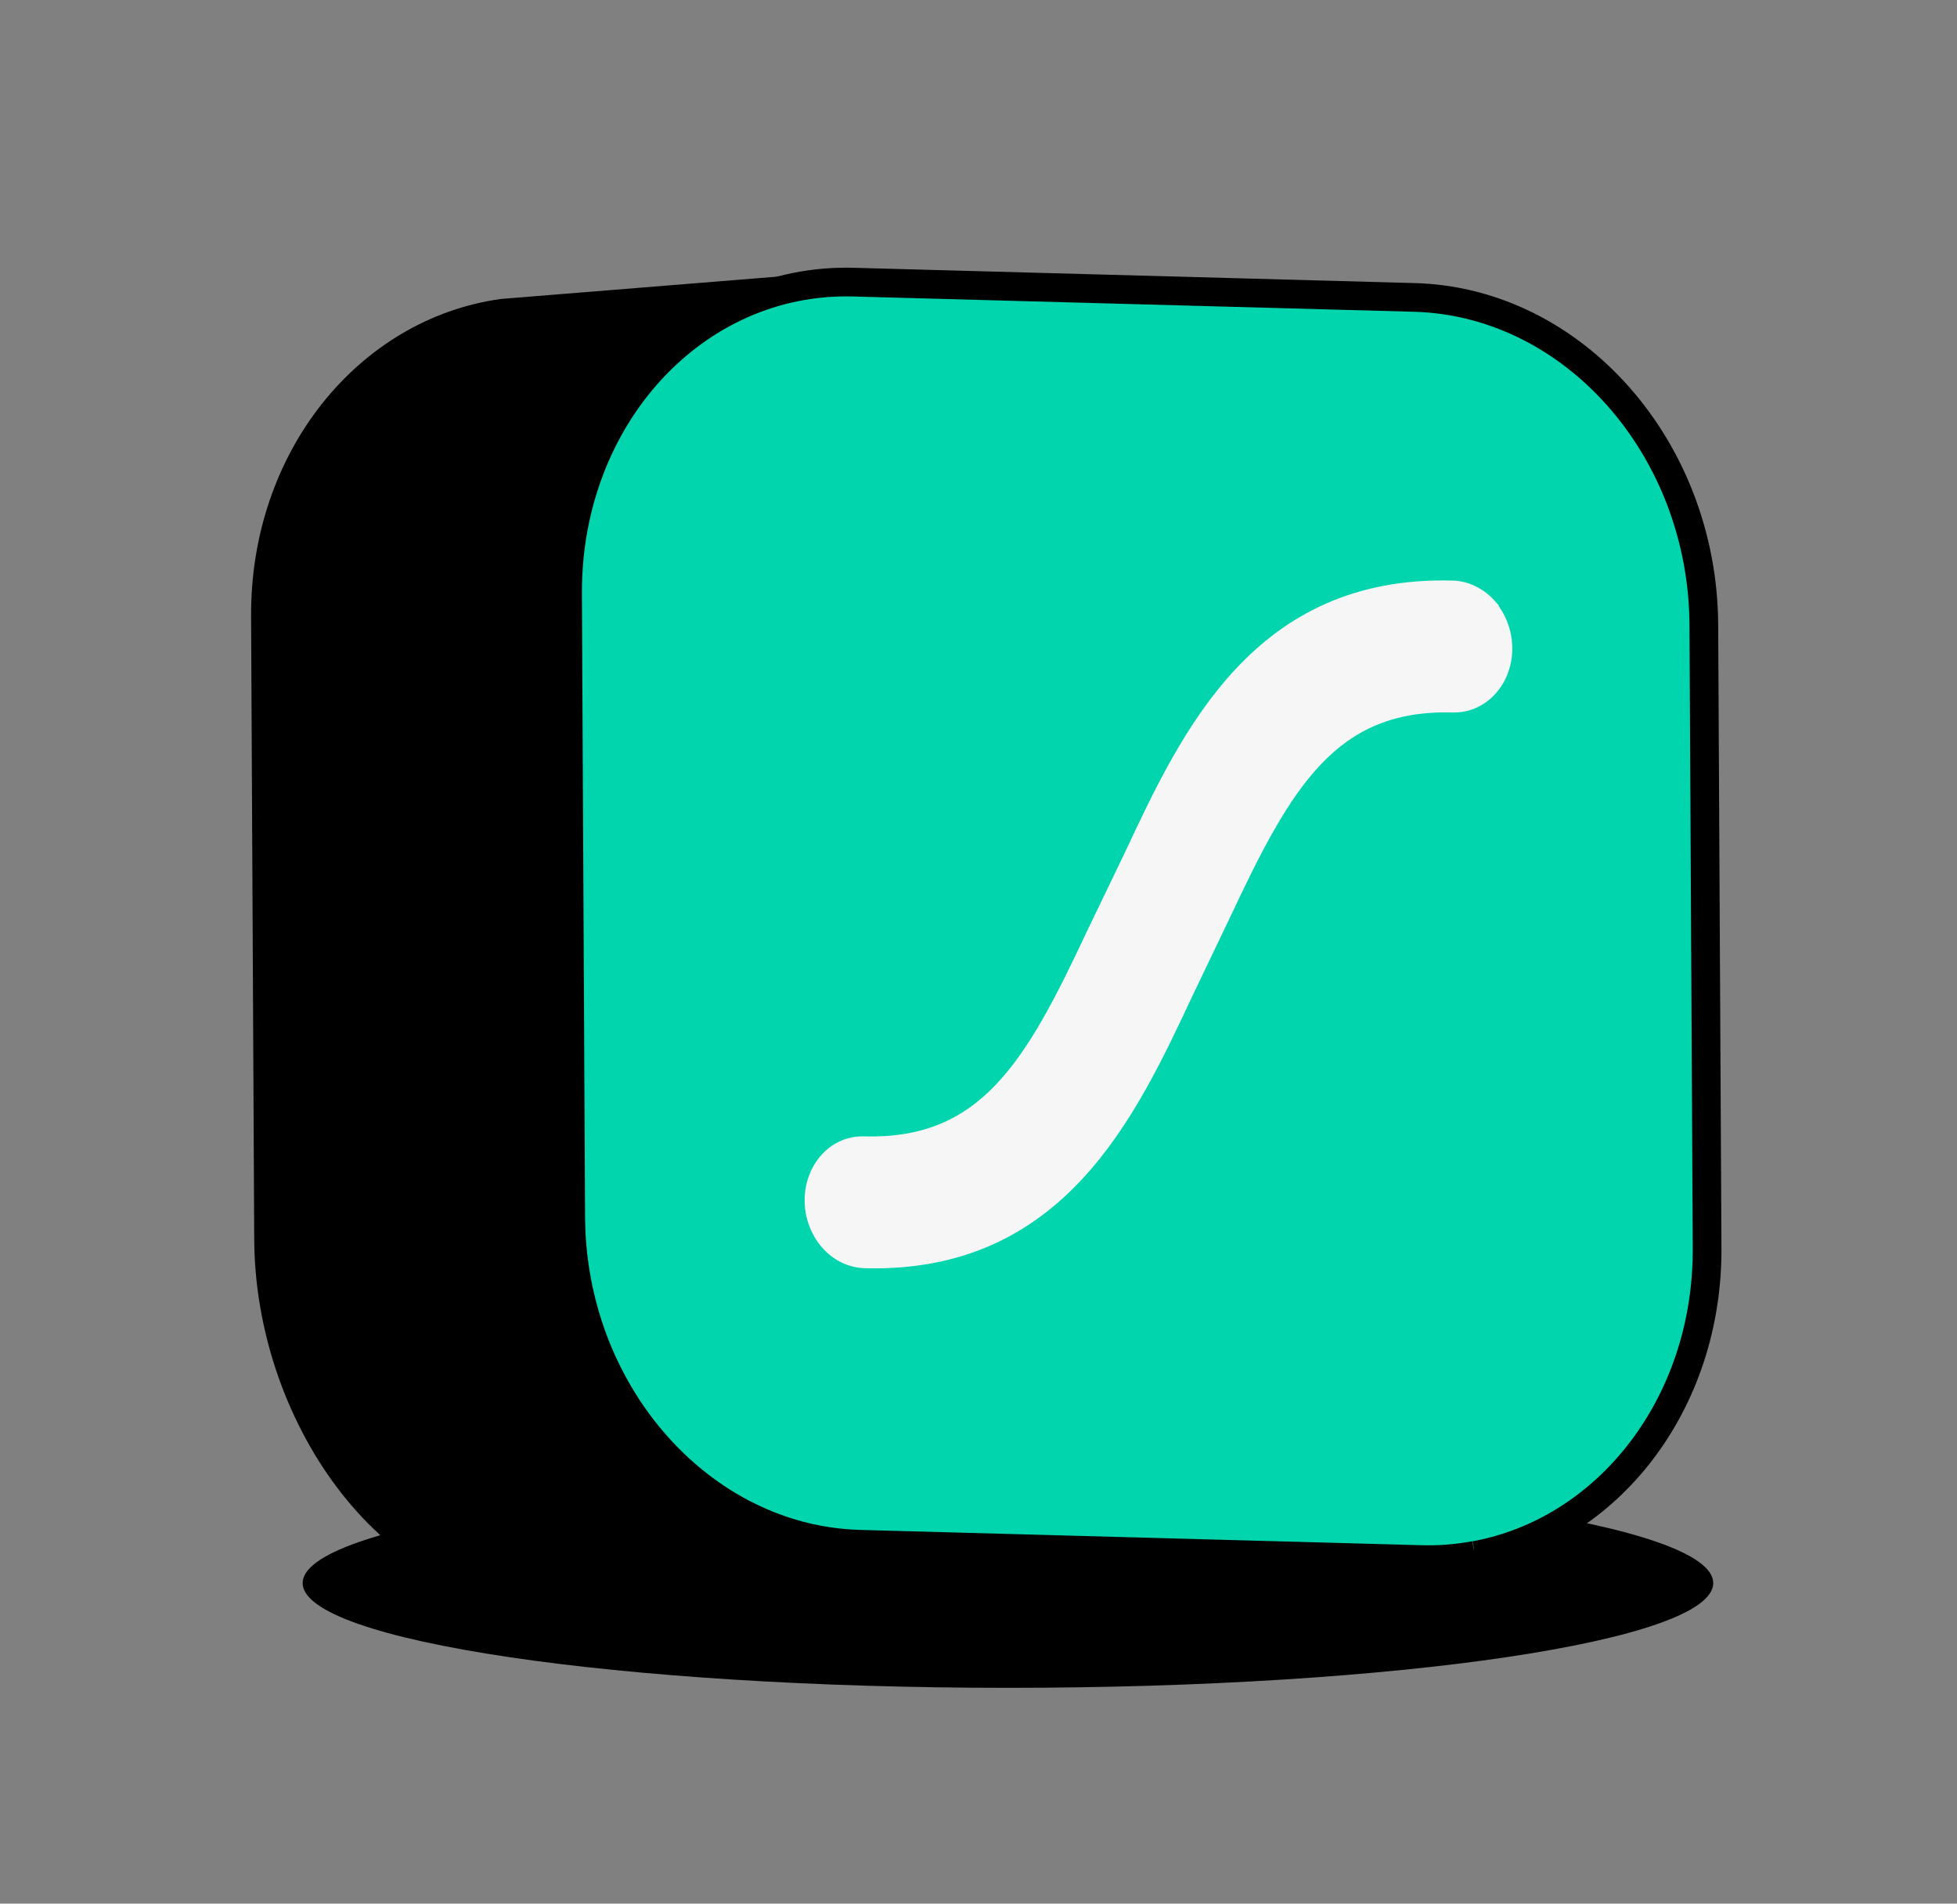 <svg width="146" height="142" viewBox="0 0 146 142" fill="none" xmlns="http://www.w3.org/2000/svg">
<rect x="0" y="0" width="146" height="142" fill="#808080" stroke="none"/>
<g clip-path="url(#clip0_2102_1937)">
<path d="M75.197 125.904C104.258 125.904 127.816 122.405 127.816 118.089C127.816 113.773 104.258 110.274 75.197 110.274C46.137 110.274 22.578 113.773 22.578 118.089C22.578 122.405 46.135 125.904 75.197 125.904Z" fill="black"/>
<path d="M127.347 93.105C127.401 104.727 119.949 114.206 110.042 116.024C110.042 116.024 110.04 116.033 110.033 116.021C108.241 116.129 105.951 116.216 105.23 116.203L63.364 115.062C62.571 115.036 61.781 114.967 60.996 114.855C50.644 112.874 42.653 102.761 42.586 90.793L42.35 44.289C42.286 31.134 51.833 20.728 63.681 21.049L105.548 22.19C117.403 22.523 127.048 33.446 127.121 46.603L127.365 93.11L127.347 93.105ZM112.243 50.126C112.453 49.561 112.56 48.968 112.551 48.361C112.551 47.748 112.44 47.14 112.223 46.567C112.015 46.003 111.705 45.482 111.309 45.03C110.926 44.597 110.461 44.243 109.942 43.989C109.445 43.739 108.9 43.602 108.344 43.587C93.73 43.188 88.406 54.608 84.107 63.791L81.28 69.656C76.713 79.396 73.315 85.291 64.444 85.047C63.894 85.031 63.346 85.134 62.839 85.348C62.325 85.565 61.877 85.901 61.477 86.322C61.079 86.751 60.774 87.257 60.582 87.81C60.37 88.374 60.266 88.973 60.274 89.575C60.272 90.188 60.383 90.796 60.602 91.369C60.816 91.933 61.128 92.464 61.517 92.906C61.917 93.342 62.378 93.704 62.881 93.956C63.395 94.203 63.931 94.334 64.481 94.349C79.096 94.748 84.422 83.319 88.718 74.145L91.523 68.285C96.079 58.55 99.489 52.649 108.36 52.893C108.907 52.906 109.451 52.803 109.955 52.59C110.463 52.36 110.927 52.039 111.318 51.616C111.709 51.193 112.011 50.695 112.221 50.13L112.243 50.126Z" fill="#00D5AD"/>
<path d="M112.121 115.857L92.121 120.478C91.596 120.551 91.059 120.601 90.515 120.638C89.983 120.669 89.437 120.676 88.878 120.658L40.462 119.114C28.616 118.784 19.6 105.603 19.524 92.454L19.289 45.951C19.232 34.016 27.083 24.338 37.39 22.884L59.622 21.089C49.318 22.533 41.466 32.21 41.523 44.146L41.768 90.653C41.831 102.922 50.225 113.249 60.966 114.847C62.01 115.051 63.069 115.165 64.131 115.189L105.998 116.33C107.367 116.365 108.705 116.26 110.013 116.016L110.022 116.019C110.952 115.97 111.744 115.912 112.103 115.852L112.121 115.857Z" fill="black"/>
<path d="M105.23 116.203C105.949 116.225 108.241 116.128 110.033 116.021C108.71 116.27 107.364 116.375 106.018 116.335L64.151 115.194C63.089 115.166 62.03 115.051 60.986 114.852C61.759 114.97 62.556 115.034 63.354 115.059L105.221 116.2L105.23 116.203Z" fill="#00D5AD"/>
<path d="M112.552 48.35C112.56 48.953 112.456 49.551 112.244 50.116C112.042 50.665 111.735 51.17 111.34 51.602C110.959 52.018 110.495 52.35 109.978 52.576C109.474 52.788 108.93 52.892 108.382 52.879C99.512 52.635 96.111 58.539 91.546 68.271L88.741 74.131C84.444 83.305 79.118 94.734 64.503 94.335C63.949 94.314 63.404 94.18 62.903 93.942C62.385 93.684 61.922 93.327 61.539 92.892C61.143 92.44 60.833 91.919 60.625 91.355C60.406 90.782 60.295 90.174 60.297 89.561C60.29 88.945 60.397 88.351 60.605 87.796C60.803 87.246 61.107 86.74 61.499 86.307C61.879 85.889 62.343 85.557 62.861 85.334C63.368 85.118 63.916 85.015 64.467 85.033C73.337 85.277 76.736 79.383 81.303 69.641L84.129 63.777C88.425 54.603 93.749 43.184 108.367 43.573C108.923 43.587 109.468 43.725 109.964 43.975C110.485 44.226 110.95 44.579 111.331 45.015C111.719 45.458 112.035 45.98 112.245 46.553C112.462 47.126 112.573 47.734 112.573 48.347L112.552 48.351V48.35Z" fill="#F6F6F6"/>
<path d="M60.99 114.843C50.248 113.244 41.845 102.915 41.79 90.648L41.546 44.142C41.49 32.207 49.35 22.532 59.645 21.085L37.413 22.88C27.107 24.334 19.258 34.002 19.313 45.947L19.547 92.451C19.611 105.606 28.637 118.789 40.485 119.11L88.902 120.654C89.452 120.669 89.997 120.662 90.538 120.634C91.076 120.609 91.612 120.555 92.144 120.474L112.145 115.853C111.788 115.903 110.994 115.971 110.064 116.02" stroke="black" stroke-width="1.162" stroke-miterlimit="10"/>
<path d="M110.034 116.021C108.711 116.27 107.365 116.375 106.019 116.335L64.153 115.194C63.091 115.166 62.032 115.051 60.988 114.852C50.636 112.871 42.644 102.758 42.577 90.79L42.342 44.286C42.278 31.131 51.825 20.725 63.673 21.046L105.54 22.187C117.394 22.52 127.039 33.443 127.113 46.6L127.357 93.107C127.412 104.729 119.959 114.208 110.053 116.026" stroke="black" stroke-width="2.141" stroke-miterlimit="10"/>
<path d="M110.045 116.015C110.045 116.015 110.043 116.023 110.037 116.012" stroke="black" stroke-width="1.162" stroke-miterlimit="10"/>
<path d="M111.31 45.02C111.699 45.462 112.014 45.984 112.225 46.557C112.442 47.13 112.553 47.738 112.553 48.351C112.561 48.954 112.457 49.553 112.245 50.117C112.043 50.666 111.736 51.171 111.341 51.603C110.96 52.019 110.495 52.35 109.978 52.576C109.474 52.789 108.93 52.892 108.383 52.88C99.513 52.636 96.111 58.54 91.547 68.271L88.741 74.131C84.445 83.305 79.119 94.734 64.504 94.335C63.95 94.314 63.406 94.181 62.904 93.943C62.386 93.685 61.923 93.328 61.54 92.893C61.144 92.441 60.834 91.92 60.626 91.356C60.407 90.783 60.295 90.175 60.297 89.562C60.29 88.959 60.394 88.361 60.605 87.796C60.804 87.246 61.108 86.741 61.5 86.308C61.88 85.89 62.344 85.558 62.862 85.334C63.369 85.118 63.917 85.016 64.467 85.034C73.337 85.277 76.737 79.384 81.304 69.642L84.13 63.777C88.426 54.604 93.75 43.184 108.367 43.574C108.923 43.588 109.469 43.725 109.965 43.975C110.479 44.221 110.943 44.575 111.332 45.016L111.31 45.02Z" stroke="#F6F6F6" stroke-width="0.533" stroke-miterlimit="10"/>
</g>
<defs>
<clipPath id="clip0_2102_1937">
<rect width="145" height="141" fill="white" transform="translate(0.5 0.5)"/>
</clipPath>
</defs>
</svg>

